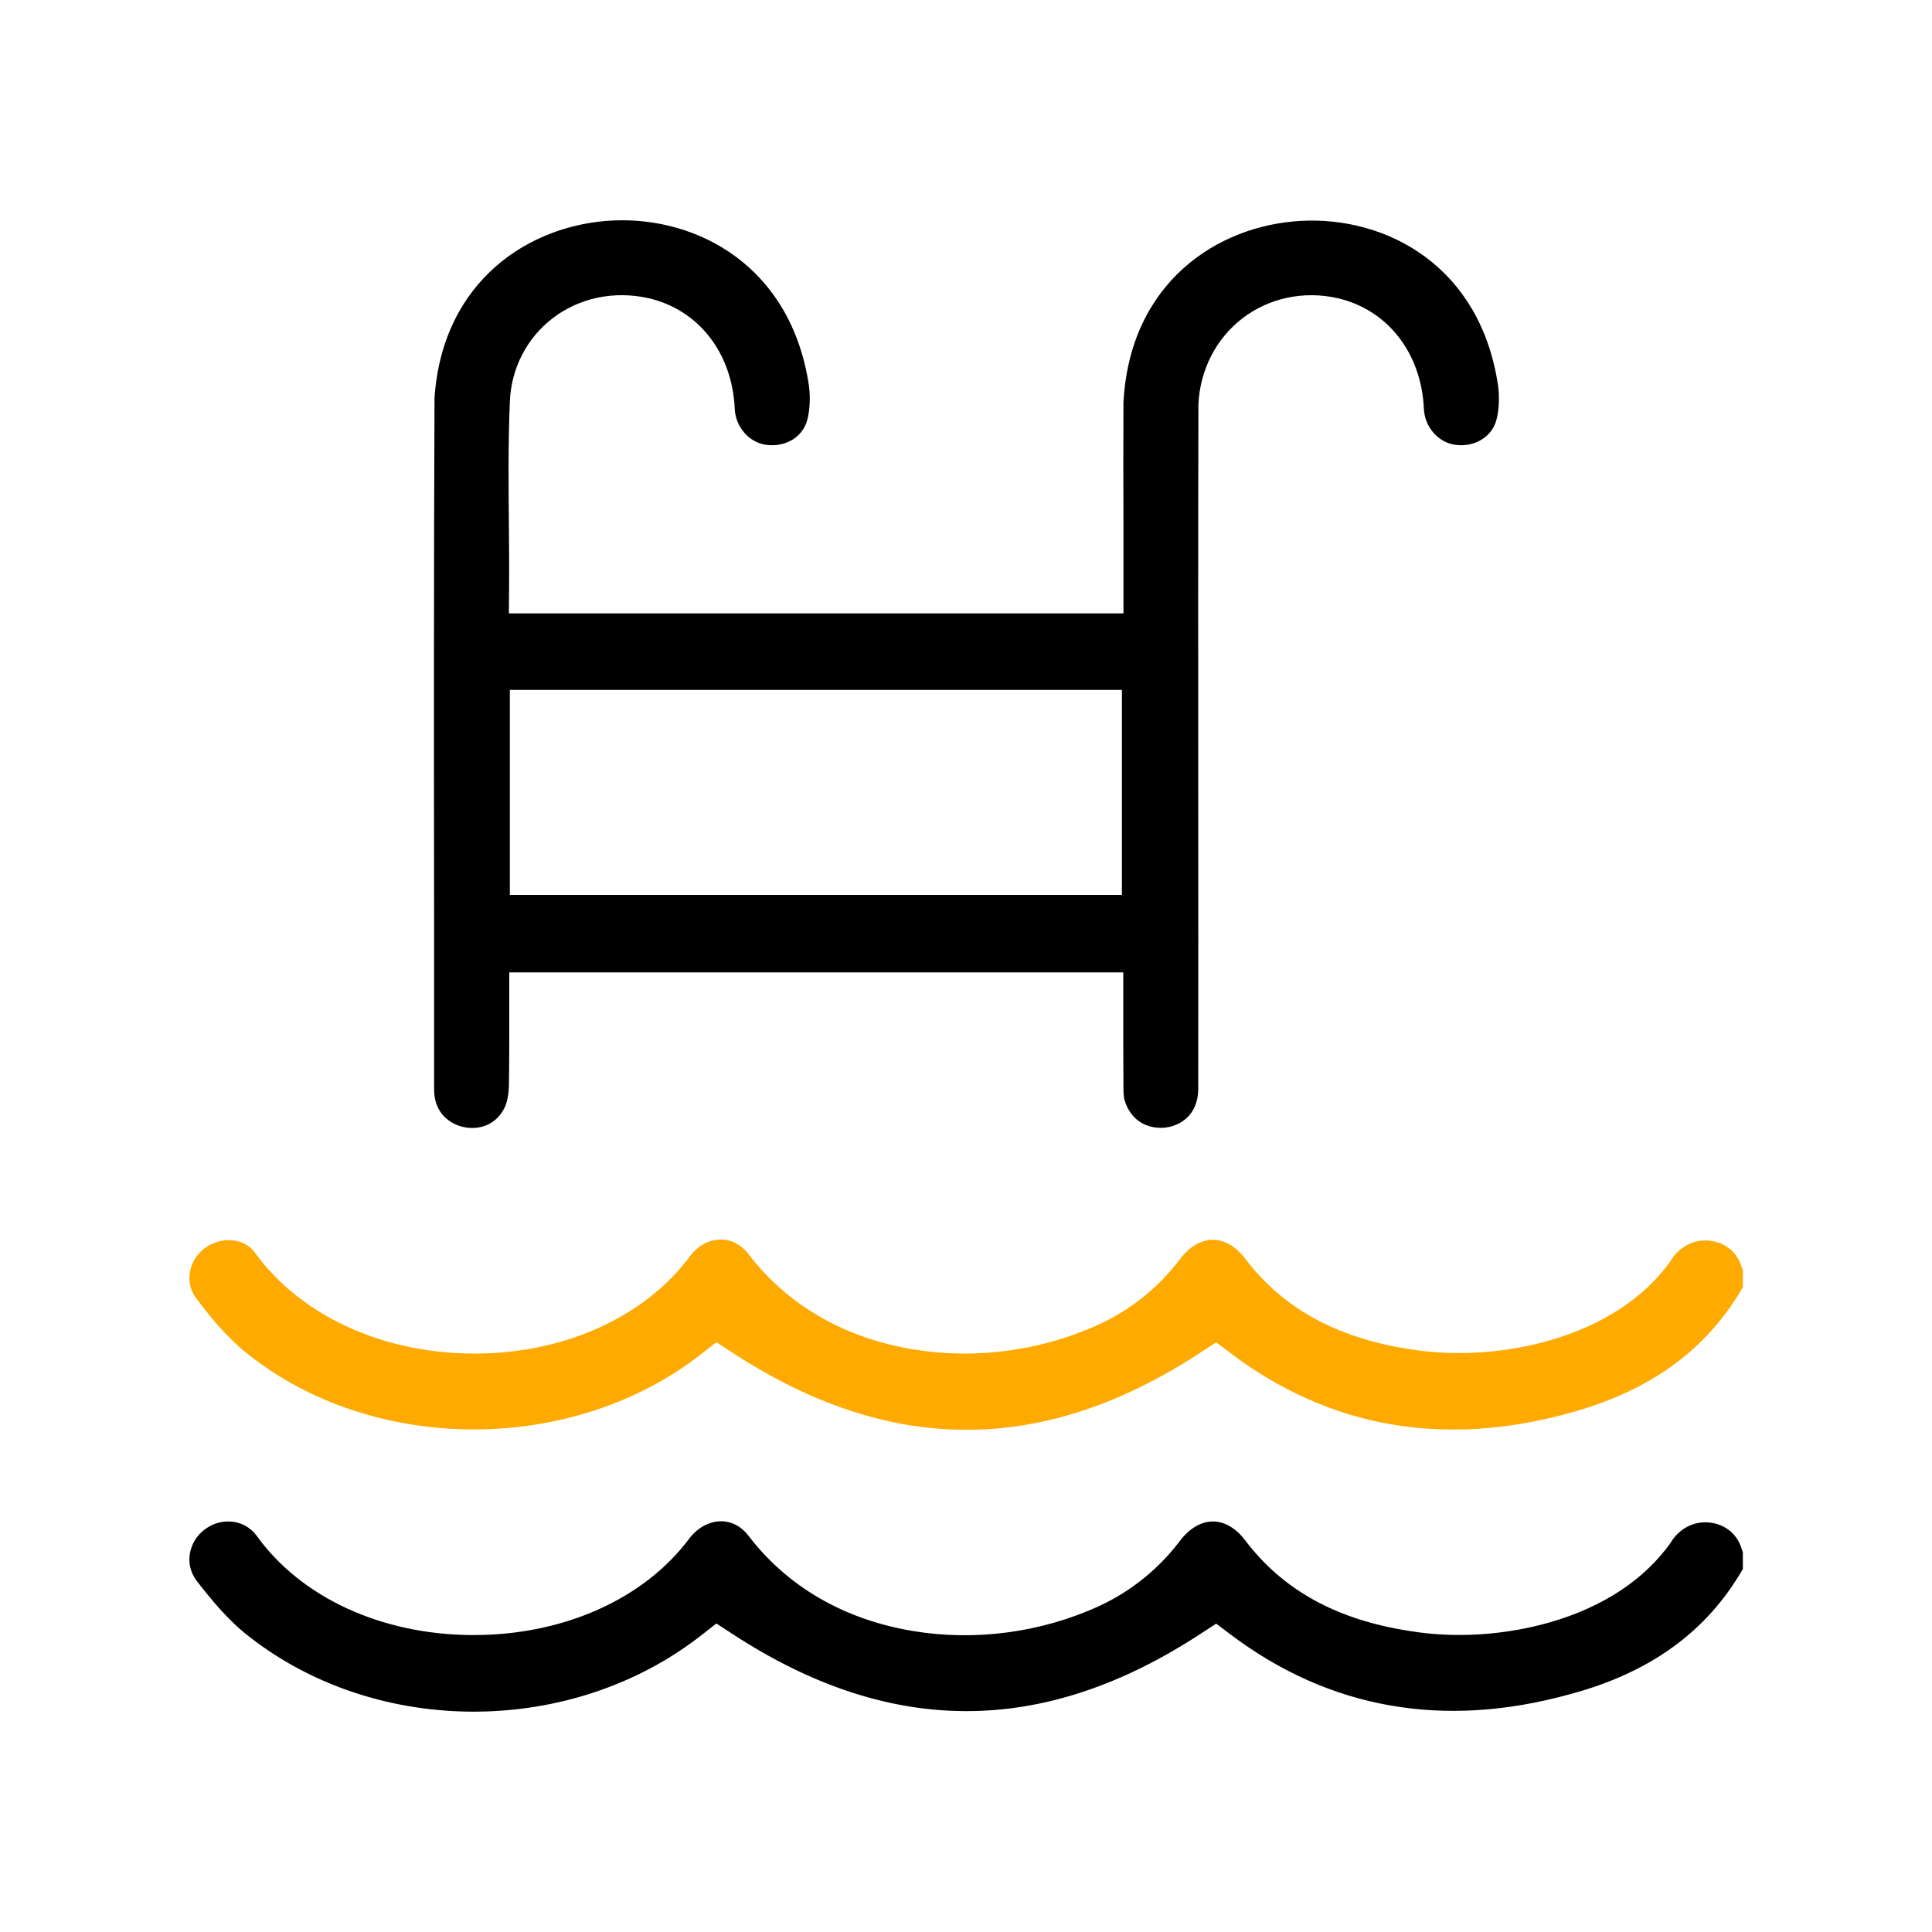 <?xml version="1.0" encoding="utf-8"?>
<!-- Generator: Adobe Illustrator 24.1.1, SVG Export Plug-In . SVG Version: 6.00 Build 0)  -->
<svg version="1.1" id="Layer_1" xmlns="http://www.w3.org/2000/svg" xmlns:xlink="http://www.w3.org/1999/xlink" x="0px" y="0px"
	 viewBox="0 0 1000 1000" style="enable-background:new 0 0 1000 1000;" xml:space="preserve">
<style type="text/css">
	.st0{fill:#FFAA00;}
</style>
<path d="M902.1,812.1v-8.6c-0.2-0.5-0.4-1.1-0.6-1.7c-2.1-7.3-7.9-12.4-15.6-13.6c-8.3-1.3-16.1,2.4-20.9,9.8l-0.2,0.4
	c-13.4,19-34.9,33.3-62.2,41.2c-23.5,6.8-49.4,8.5-72.9,4.6c-37.8-5.8-65.6-21.1-85.1-46.8c-4.8-6.4-10.8-9.9-16.8-9.9l0,0
	c-6.1,0-12.2,3.6-17.1,10.1c-11.1,14.6-25.1,25.9-41.6,33.6c-30,13.8-64.3,18.4-96.6,13c-35.5-5.9-64.9-22.9-85-49.2
	c-3.7-4.9-8.8-7.6-14.3-7.6l0,0c-6.1,0-12.1,3.3-16.4,8.9c-23.4,31.4-65.1,50-111.6,50c-0.4,0-0.8,0-1.2,0
	c-46.6-0.3-88.1-19.4-111-51.2c-3.8-5.2-8.7-6.9-12.1-7.4c-0.9-0.1-1.9-0.2-2.8-0.2c-4.3,0-8.5,1.4-12.2,4.2c-4.2,3.1-7,7.9-7.7,13
	c-0.7,4.8,0.6,9.5,3.5,13.4c7.5,9.7,16.5,20.7,26.9,28.7l0.1,0.1c66.7,52.4,167.6,52,234.7-0.8l7.4-5.8l7.8,5.1
	c81.9,53.7,161.4,53.7,243.2,0l7.7-5l7.3,5.5C687.9,884.5,747,895,812.3,877C854,865.9,883.4,844.6,902.1,812.1z"/>
<path class="st0" d="M902.1,666.2v-8.6c-0.2-0.5-0.4-1.1-0.6-1.7c-2.1-7.3-7.9-12.4-15.6-13.6c-8.2-1.3-16,2.4-20.9,9.8l-0.2,0.4
	c-28.3,40.3-89.8,53.5-136,45.7c-37.3-5.9-64.9-21.2-84.2-46.6c-4.8-6.4-10.8-9.9-16.8-9.9l0,0c-6.1,0-12.2,3.6-17.1,10.1
	c-11.1,14.6-25.1,25.9-41.6,33.6c-30,13.8-64.3,18.4-96.6,13c-35.5-5.9-64.9-22.9-85-49.2c-3.7-4.9-8.8-7.6-14.4-7.6l0,0
	c-6,0-11.7,3-15.7,8.3c-23.5,31.8-65.2,50.7-111.8,50.7c-0.4,0-0.7,0-1.1,0c-47.1-0.3-89.2-19.9-112.6-52.3
	c-3.2-4.3-7.6-5.8-10.7-6.2c-5.3-0.8-10.9,0.7-15.3,4c-8.2,6.1-10.3,17.6-4.8,25.2c6.8,9.2,16,20.8,27,29.4l0.1,0.1
	c65.5,52.2,168.8,52.1,235.2-0.3l7.4-5.8l7.8,5.1c81.9,53.7,161.5,53.7,243.2,0l7.7-5l7.3,5.5c51.1,38.6,110.1,49.1,175.5,31.1
	C854,720,883.4,698.7,902.1,666.2z"/>
<path d="M224.7,489.1c0,25.1,0,50.3,0,75.4c0.2,11.6,8.1,17.4,15.5,18.9c7.3,1.5,16.8-0.6,21.4-11c1-2.6,1.7-6.1,1.8-10
	c0.2-11,0.2-22.3,0.2-33.2c0-4.3,0-8.6,0-12.9v-13h317.8v13c0,4.2,0,8.4,0,12.6c0,11.8,0,22.9,0.1,34.2c0,2.1,0.1,4.5,0.5,6.1
	c3.6,12.3,13.8,15.4,21.5,14.4c7.9-1.1,16.5-6.8,16.7-19.6c0.1-51.9,0-104.6,0-155.6c0-65-0.1-132.3,0.1-198.5v-0.6
	c0.8-17.9,9.2-34.2,23-44.7c13.7-10.4,31.5-14.2,48.9-10.3c25.9,5.9,43.5,28.3,44.8,57.3c0.4,9.3,7.3,17.3,16,18.6
	c10,1.5,19.1-3.9,21.5-12.7c1.4-5.2,1.7-11.7,0.9-17.9c-9.2-62-57.7-87.5-101.6-85.3c-43.7,2.2-89.1,32.1-92.3,94.1
	c-0.1,20.7-0.1,41.8,0,62.1c0,11.3,0,22.7,0,34v13H263.4l0.1-13.1c0.1-10.8,0-21.8-0.1-32.4c-0.2-21-0.4-42.7,0.5-64.2
	c0.7-17.2,8.8-32.9,22.2-43.1c13.8-10.6,31.8-14.3,49.4-10.4c26,5.9,43.5,28.3,44.8,57.3c0.4,9.3,7.3,17.3,16,18.6
	c10,1.5,19.1-3.8,21.5-12.7c1.4-5.2,1.7-11.7,0.9-17.9c-9.2-61.6-57.3-87.3-100.9-85.5c-43.3,1.8-88.7,30.9-92.9,91.8
	C224.5,300.3,224.6,396.3,224.7,489.1z M263.9,357.1h316.8v106.1H263.9V357.1z"/>
</svg>
